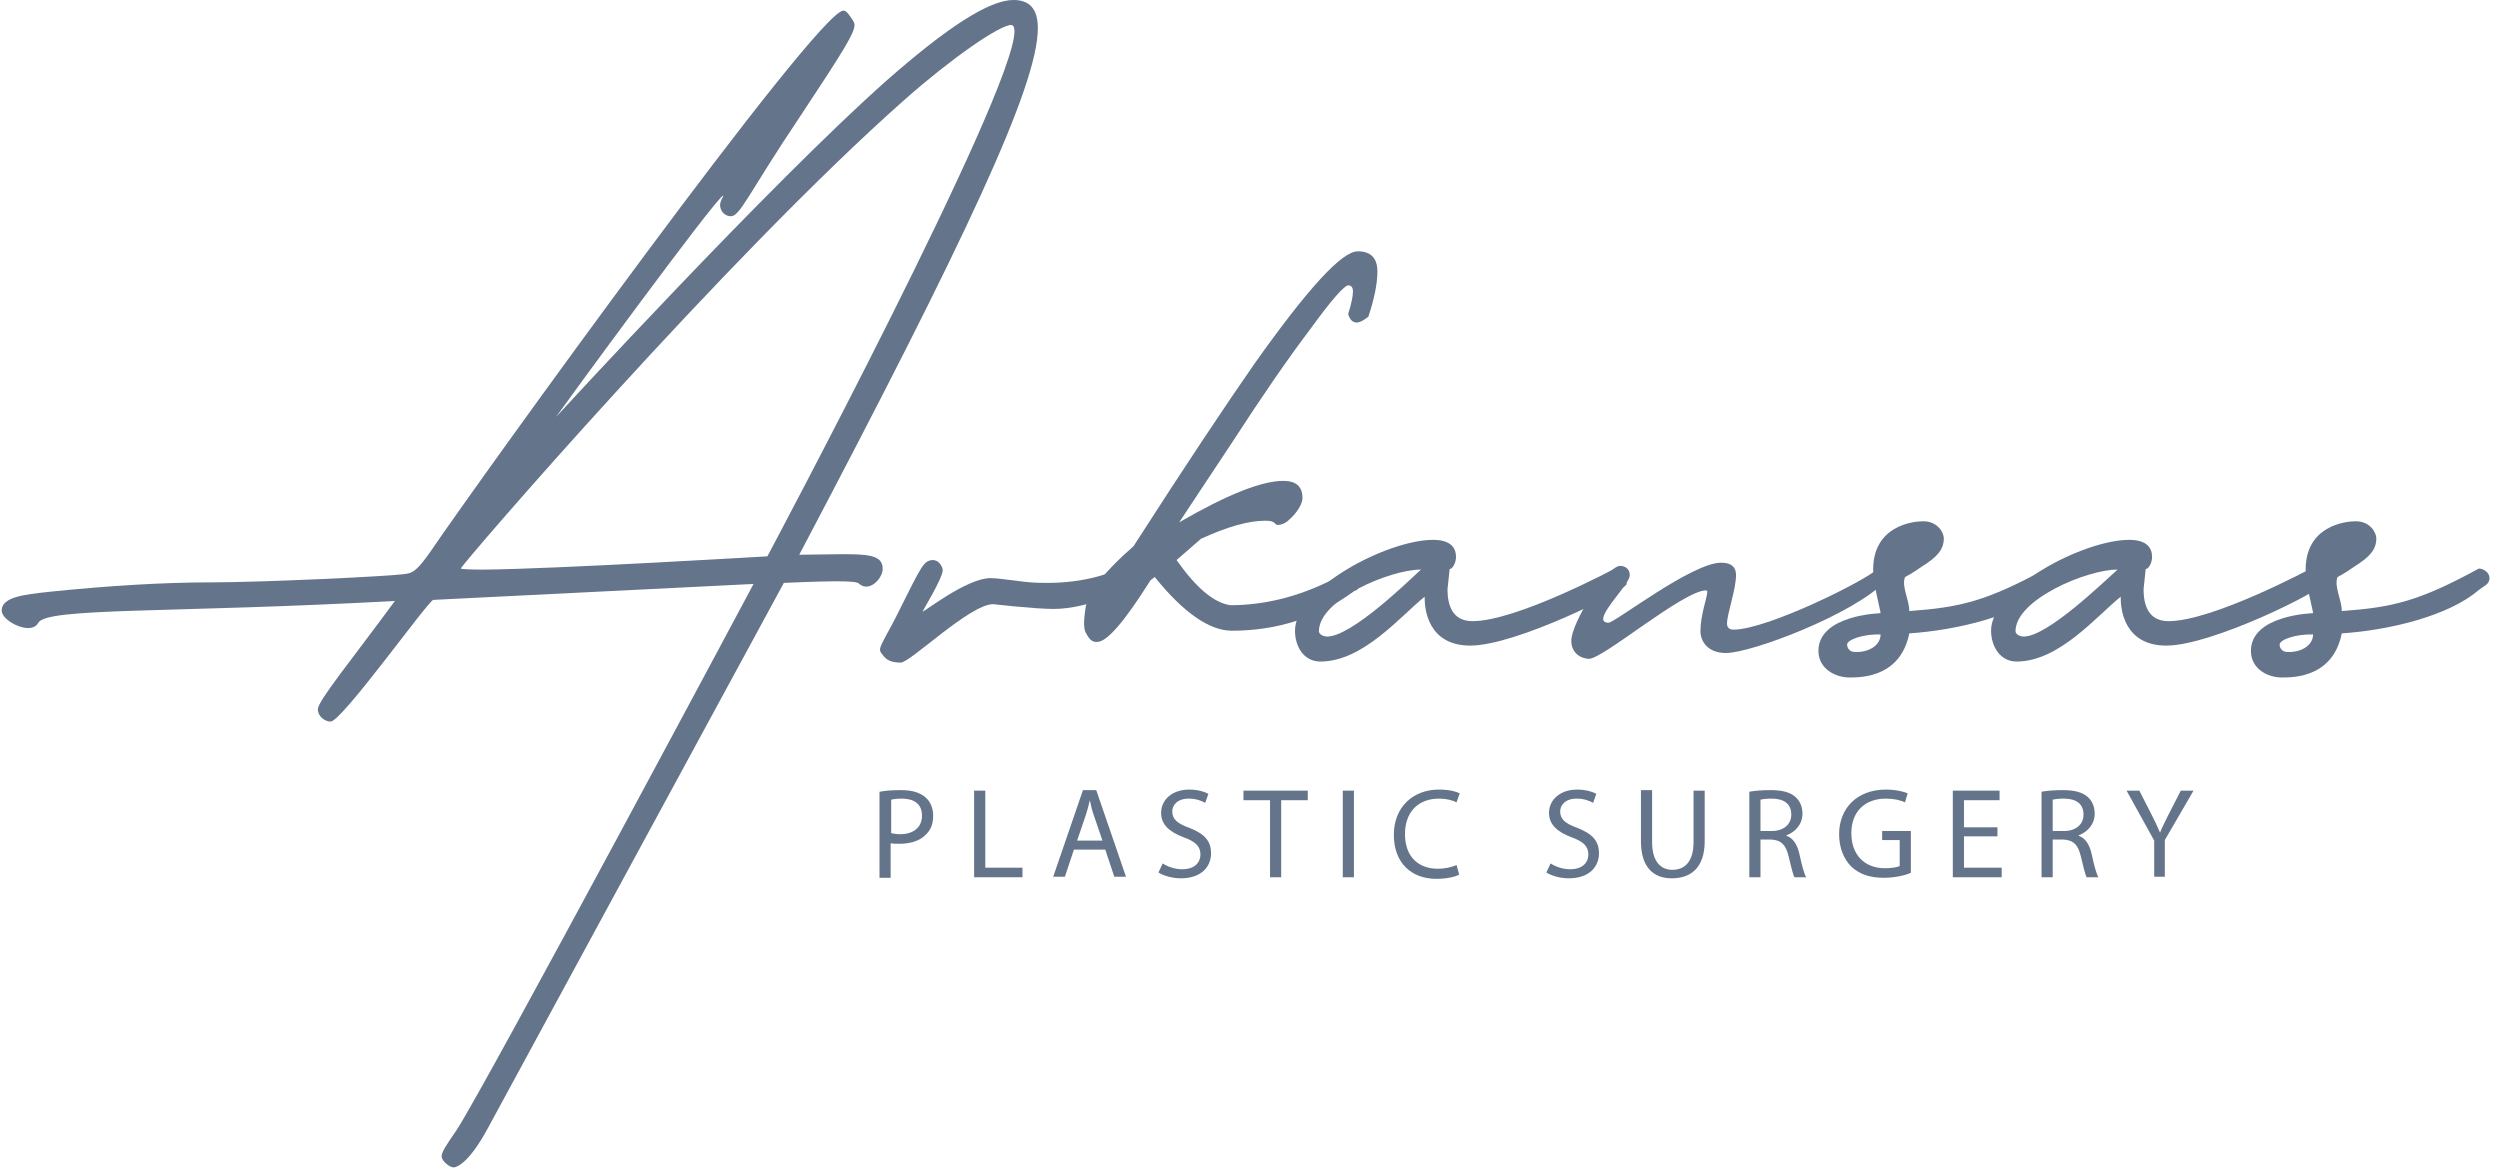 <svg width="184" height="86" viewBox="0 0 184 86" fill="#64748b" xmlns="http://www.w3.org/2000/svg">
    <path d="M35.869 83.103C34.657 85.332 33.757 85.919 33.366 85.919C33.132 85.919 32.506 85.489 32.506 85.098C32.506 84.785 32.819 84.316 33.601 83.182C35.752 79.897 55.462 42.979 55.462 42.979L31.88 44.152C31.294 44.504 25.154 53.108 24.332 53.108C23.902 53.108 23.394 52.717 23.394 52.209C23.394 51.583 25.819 48.65 29.064 44.231C12.678 45.13 3.449 44.7 2.823 45.834C2.667 46.108 2.393 46.225 2.08 46.225C1.259 46.225 0.125 45.521 0.125 44.934C0.125 43.918 1.846 43.761 3.527 43.566C8.103 43.096 12.092 42.862 15.572 42.862C19.131 42.862 28.595 42.432 29.886 42.236C30.472 42.158 30.824 41.806 31.685 40.594C35.322 35.236 60.155 0.782 62.071 0.782C62.267 0.782 62.423 0.978 62.658 1.33C62.775 1.525 62.892 1.643 62.892 1.838C62.892 2.425 62.15 3.637 58.943 8.486C55.032 14.313 54.484 15.917 53.781 15.917C53.35 15.917 52.998 15.526 52.998 15.095C52.998 14.978 53.037 14.822 53.116 14.665C53.194 14.548 53.233 14.431 53.233 14.392C52.803 14.392 41.344 30.074 40.914 30.699C40.914 30.699 56.714 13.492 65.278 5.905C69.775 1.955 72.826 0 74.586 0C75.759 0 76.385 0.626 76.385 2.073C76.385 6.335 71.027 17.677 58.825 40.828L61.954 40.789C63.792 40.789 64.965 40.828 64.965 41.845C64.965 42.471 64.34 43.175 63.753 43.175C63.557 43.175 63.401 43.096 63.245 42.979C63.127 42.823 62.658 42.784 61.406 42.784C60.272 42.784 57.691 42.901 57.691 42.901L35.869 83.103ZM56.479 40.946C56.479 40.946 74.664 6.844 74.664 2.307C74.664 2.112 74.625 1.955 74.547 1.877L74.429 1.838C73.569 1.838 70.01 4.302 66.608 7.313C53.585 18.811 33.914 41.61 33.914 41.845C33.914 41.884 34.54 41.923 35.596 41.923C40.797 41.884 56.479 40.946 56.479 40.946Z" />
    <path d="M83.541 42.589C83.541 43.292 80.1 44.818 77.558 44.818C76.111 44.818 73.099 44.466 73.099 44.466C71.379 44.466 66.999 48.767 66.295 48.767C65.591 48.767 65.278 48.572 65.043 48.298C64.887 48.103 64.769 47.985 64.769 47.829C64.769 47.594 64.926 47.321 65.278 46.656C66.216 45.013 67.507 42.08 68.016 41.533C68.211 41.298 68.446 41.22 68.641 41.22C68.954 41.22 69.189 41.415 69.345 41.767C69.345 41.806 69.384 41.885 69.384 41.963C69.384 42.549 67.898 44.974 67.898 45.013C68.016 45.052 71.144 42.549 72.904 42.549C73.295 42.549 73.843 42.628 74.82 42.745C75.68 42.862 76.111 42.901 77.088 42.901C80.53 42.901 82.407 41.806 82.603 41.806C83.189 41.845 83.541 42.08 83.541 42.589Z" />
    <path d="M79.945 46.616C79.828 46.46 79.789 46.186 79.789 45.873C79.789 45.56 79.828 45.169 79.906 44.661C80.18 43.488 81.353 42.002 83.426 40.203C87.219 34.297 90.192 29.839 92.343 26.75C96.253 21.236 98.756 18.498 99.929 18.498C100.868 18.498 101.376 18.967 101.376 19.984C101.376 20.884 101.142 22.018 100.712 23.308C100.36 23.582 100.086 23.738 99.851 23.738C99.578 23.738 99.343 23.543 99.225 23.113C99.46 22.37 99.578 21.783 99.578 21.47C99.578 21.157 99.46 21.001 99.225 21.001C98.952 21.001 97.974 22.096 96.449 24.208C94.845 26.32 92.929 29.096 90.7 32.538L86.789 38.443C90.309 36.409 92.851 35.392 94.454 35.392C95.354 35.392 95.862 35.784 95.862 36.644C95.862 36.84 95.784 37.113 95.588 37.426C95.393 37.739 95.158 38.013 94.885 38.247C94.611 38.521 94.298 38.638 93.985 38.638C93.907 38.599 93.829 38.521 93.75 38.443C93.633 38.365 93.438 38.325 93.125 38.325C91.912 38.325 90.348 38.756 88.393 39.655L86.594 41.219C88.002 43.214 89.292 44.348 90.544 44.544C93.281 44.544 96.058 43.801 98.795 42.275C99.186 42.041 99.421 41.923 99.499 41.923C99.89 41.923 100.086 42.119 100.086 42.549C100.008 43.136 99.929 43.449 99.812 43.449C99.734 43.449 99.656 43.488 99.578 43.566C96.957 45.482 93.946 46.421 90.661 46.421C89.018 46.421 87.102 45.091 84.99 42.471L84.677 42.706C82.761 45.756 81.471 47.242 80.767 47.242C80.415 47.281 80.18 47.086 79.945 46.616Z" />
    <path d="M95.312 46.421C95.312 43.292 102.117 39.733 105.48 39.733C106.81 39.733 107.162 40.359 107.162 40.985C107.162 41.454 106.888 41.884 106.693 41.884L106.536 43.37C106.536 44.465 106.849 45.717 108.374 45.717C111.62 45.717 118.777 41.884 118.777 41.884C119.012 41.884 119.716 42.588 119.716 42.979C119.716 43.449 111.581 47.516 108.218 47.516C105.05 47.516 104.855 44.739 104.855 44.035V43.918C103.056 45.365 100.318 48.689 97.19 48.689C95.899 48.689 95.312 47.516 95.312 46.421ZM104.581 41.923H104.542C102.352 41.923 97.072 44.113 97.072 46.46C97.072 46.655 97.346 46.851 97.698 46.851C99.497 46.812 103.525 42.901 104.581 41.923Z" />
    <path d="M115.648 47.163C115.648 45.833 118.269 41.649 119.246 41.649C119.481 41.649 119.95 41.766 119.95 42.353C119.95 42.939 117.995 44.816 117.995 45.559C117.995 45.716 118.112 45.833 118.386 45.833C118.855 45.833 124.526 41.414 126.677 41.414C127.459 41.414 127.772 41.766 127.772 42.313C127.772 43.408 127.107 45.168 127.107 45.911C127.107 46.068 127.185 46.342 127.576 46.342C130.079 46.342 137.353 42.705 138.174 41.883C138.174 41.883 138.8 42.392 138.8 42.744C136.454 45.208 128.906 48.062 127.029 48.062C125.621 48.062 125.152 47.124 125.152 46.459C125.152 45.247 125.66 43.956 125.66 43.526L125.582 43.448C123.9 43.448 117.995 48.492 116.939 48.492C116.235 48.453 115.648 47.984 115.648 47.163Z" />
    <path d="M133.836 47.907C133.836 45.248 138.412 45.131 138.412 45.131C138.372 44.779 137.864 42.941 137.864 41.924C137.864 38.717 140.758 38.365 141.54 38.365C142.635 38.365 143.065 39.226 143.065 39.617C143.065 40.438 142.596 40.985 141.462 41.689C140.758 42.198 140.21 42.471 140.21 42.471C139.937 43.175 140.523 44.114 140.523 44.974C144.317 44.701 146.233 44.231 150.613 41.846C150.926 41.846 151.395 42.12 151.395 42.55C151.395 43.019 150.965 43.136 150.574 43.449C148.384 45.326 144.043 46.382 140.523 46.617C140.25 47.986 139.35 49.863 136.221 49.863C135.126 49.902 133.836 49.237 133.836 47.907ZM138.412 46.695C137.121 46.656 135.948 47.086 135.948 47.438C135.948 47.673 136.104 47.986 136.534 47.986C137.629 48.025 138.412 47.438 138.412 46.695Z" />
    <path d="M146.543 46.421C146.543 43.292 153.348 39.733 156.711 39.733C158.041 39.733 158.393 40.359 158.393 40.985C158.393 41.454 158.119 41.884 157.923 41.884L157.767 43.37C157.767 44.465 158.08 45.717 159.605 45.717C162.851 45.717 170.007 41.884 170.007 41.884C170.242 41.884 170.946 42.588 170.946 42.979C170.946 43.449 162.812 47.516 159.448 47.516C156.281 47.516 156.085 44.739 156.085 44.035V43.918C154.286 45.365 151.549 48.689 148.42 48.689C147.169 48.689 146.543 47.516 146.543 46.421ZM155.851 41.923H155.811C153.621 41.923 148.342 44.113 148.342 46.46C148.342 46.655 148.616 46.851 148.968 46.851C150.727 46.812 154.756 42.901 155.851 41.923Z" />
    <path d="M165.668 47.907C165.668 45.248 170.244 45.131 170.244 45.131C170.204 44.779 169.696 42.941 169.696 41.924C169.696 38.717 172.59 38.365 173.372 38.365C174.467 38.365 174.897 39.226 174.897 39.617C174.897 40.438 174.428 40.985 173.294 41.689C172.59 42.198 172.042 42.471 172.042 42.471C171.769 43.175 172.355 44.114 172.355 44.974C176.149 44.701 178.065 44.231 182.445 41.846C182.758 41.846 183.227 42.12 183.227 42.55C183.227 43.019 182.797 43.136 182.406 43.449C180.216 45.326 175.875 46.382 172.355 46.617C172.082 47.986 171.182 49.863 168.054 49.863C166.919 49.902 165.668 49.237 165.668 47.907ZM170.244 46.695C168.953 46.656 167.78 47.086 167.78 47.438C167.78 47.673 167.936 47.986 168.366 47.986C169.461 48.025 170.244 47.438 170.244 46.695Z" />
    <path d="M64.77 58.27C65.161 58.191 65.669 58.152 66.334 58.152C67.155 58.152 67.742 58.348 68.133 58.7C68.485 59.013 68.68 59.482 68.68 60.029C68.68 60.616 68.524 61.046 68.172 61.398C67.742 61.868 67.038 62.102 66.217 62.102C65.982 62.102 65.747 62.102 65.552 62.063V64.605H64.731V58.27H64.77ZM65.591 61.32C65.786 61.359 65.982 61.398 66.256 61.398C67.233 61.398 67.859 60.89 67.859 60.029C67.859 59.169 67.272 58.778 66.373 58.778C66.021 58.778 65.747 58.817 65.591 58.856V61.32Z" />
    <path d="M71.695 58.191H72.517V63.862H75.254V64.566H71.695V58.191Z" />
    <path d="M79.041 62.532L78.376 64.527H77.516L79.706 58.152H80.683L82.873 64.527H82.013L81.348 62.532H79.041ZM81.153 61.907L80.527 60.069C80.371 59.638 80.292 59.286 80.214 58.895C80.136 59.247 80.019 59.678 79.901 60.029L79.275 61.868H81.153V61.907Z" />
    <path d="M85.575 63.549C85.927 63.784 86.474 63.979 87.022 63.979C87.843 63.979 88.351 63.549 88.351 62.884C88.351 62.298 87.999 61.946 87.139 61.633C86.083 61.242 85.457 60.694 85.457 59.834C85.457 58.856 86.278 58.113 87.53 58.113C88.156 58.113 88.664 58.27 88.938 58.426L88.703 59.091C88.508 58.974 88.078 58.778 87.491 58.778C86.63 58.778 86.278 59.286 86.278 59.717C86.278 60.303 86.67 60.616 87.53 60.929C88.625 61.359 89.133 61.868 89.133 62.806C89.133 63.784 88.429 64.644 86.904 64.644C86.278 64.644 85.614 64.449 85.262 64.214L85.575 63.549Z" />
    <path d="M93.436 58.895H91.519V58.191H96.251V58.895H94.296V64.566H93.475V58.895H93.436Z" />
    <path d="M99.649 58.191V64.566H98.828V58.191H99.649Z" />
    <path d="M107.396 64.371C107.122 64.527 106.497 64.683 105.715 64.683C103.916 64.683 102.586 63.549 102.586 61.437C102.586 59.443 103.955 58.113 105.91 58.113C106.692 58.113 107.201 58.27 107.435 58.387L107.201 59.052C106.888 58.895 106.458 58.778 105.91 58.778C104.424 58.778 103.407 59.717 103.407 61.398C103.407 62.963 104.307 63.94 105.832 63.94C106.34 63.94 106.849 63.823 107.201 63.666L107.396 64.371Z" />
    <path d="M114.125 63.549C114.477 63.784 115.025 63.979 115.572 63.979C116.394 63.979 116.902 63.549 116.902 62.884C116.902 62.298 116.55 61.946 115.69 61.633C114.634 61.242 114.008 60.694 114.008 59.834C114.008 58.856 114.829 58.113 116.081 58.113C116.706 58.113 117.215 58.27 117.489 58.426L117.254 59.091C117.058 58.974 116.628 58.778 116.042 58.778C115.181 58.778 114.829 59.286 114.829 59.717C114.829 60.303 115.22 60.616 116.081 60.929C117.176 61.359 117.684 61.868 117.684 62.806C117.684 63.784 116.98 64.644 115.455 64.644C114.829 64.644 114.164 64.449 113.812 64.214L114.125 63.549Z" />
    <path d="M121.595 58.191V61.985C121.595 63.393 122.22 64.019 123.081 64.019C124.019 64.019 124.645 63.393 124.645 61.985V58.191H125.466V61.907C125.466 63.862 124.45 64.644 123.042 64.644C121.751 64.644 120.773 63.901 120.773 61.907V58.152H121.595V58.191Z" />
    <path d="M128.75 58.27C129.18 58.191 129.767 58.152 130.314 58.152C131.175 58.152 131.761 58.309 132.152 58.661C132.465 58.934 132.661 59.365 132.661 59.873C132.661 60.694 132.113 61.242 131.488 61.477V61.516C131.957 61.672 132.27 62.141 132.426 62.806C132.622 63.706 132.778 64.292 132.934 64.566H132.074C131.957 64.37 131.839 63.823 131.644 63.041C131.448 62.18 131.096 61.828 130.353 61.789H129.571V64.566H128.75V58.27ZM129.571 61.164H130.393C131.253 61.164 131.839 60.694 131.839 59.951C131.839 59.13 131.253 58.778 130.393 58.778C130.001 58.778 129.728 58.817 129.571 58.856V61.164Z" />
    <path d="M140.6 64.253C140.248 64.41 139.505 64.605 138.644 64.605C137.667 64.605 136.885 64.371 136.259 63.784C135.711 63.236 135.359 62.415 135.359 61.398C135.359 59.482 136.689 58.113 138.801 58.113C139.544 58.113 140.13 58.27 140.404 58.387L140.209 59.052C139.857 58.895 139.427 58.778 138.801 58.778C137.237 58.778 136.259 59.756 136.259 61.32C136.259 62.923 137.237 63.901 138.723 63.901C139.27 63.901 139.622 63.823 139.818 63.745V61.828H138.527V61.164H140.639V64.253H140.6Z" />
    <path d="M147.012 61.555H144.548V63.862H147.324V64.566H143.727V58.191H147.168V58.895H144.548V60.89H147.012V61.555Z" />
    <path d="M150.258 58.27C150.688 58.191 151.275 58.152 151.822 58.152C152.682 58.152 153.269 58.309 153.66 58.661C153.973 58.934 154.169 59.365 154.169 59.873C154.169 60.694 153.621 61.242 152.995 61.477V61.516C153.465 61.672 153.777 62.141 153.934 62.806C154.129 63.706 154.286 64.292 154.442 64.566H153.582C153.465 64.37 153.347 63.823 153.152 63.041C152.956 62.18 152.604 61.828 151.861 61.789H151.079V64.566H150.258V58.27ZM151.079 61.164H151.9C152.761 61.164 153.347 60.694 153.347 59.951C153.347 59.13 152.761 58.778 151.9 58.778C151.509 58.778 151.236 58.817 151.079 58.856V61.164Z" />
    <path d="M158.549 64.566V61.867L156.516 58.191H157.454L158.354 59.951C158.588 60.42 158.784 60.812 158.979 61.281C159.136 60.851 159.37 60.46 159.605 59.951L160.505 58.191H161.443L159.331 61.828V64.527H158.549V64.566Z" />
</svg>